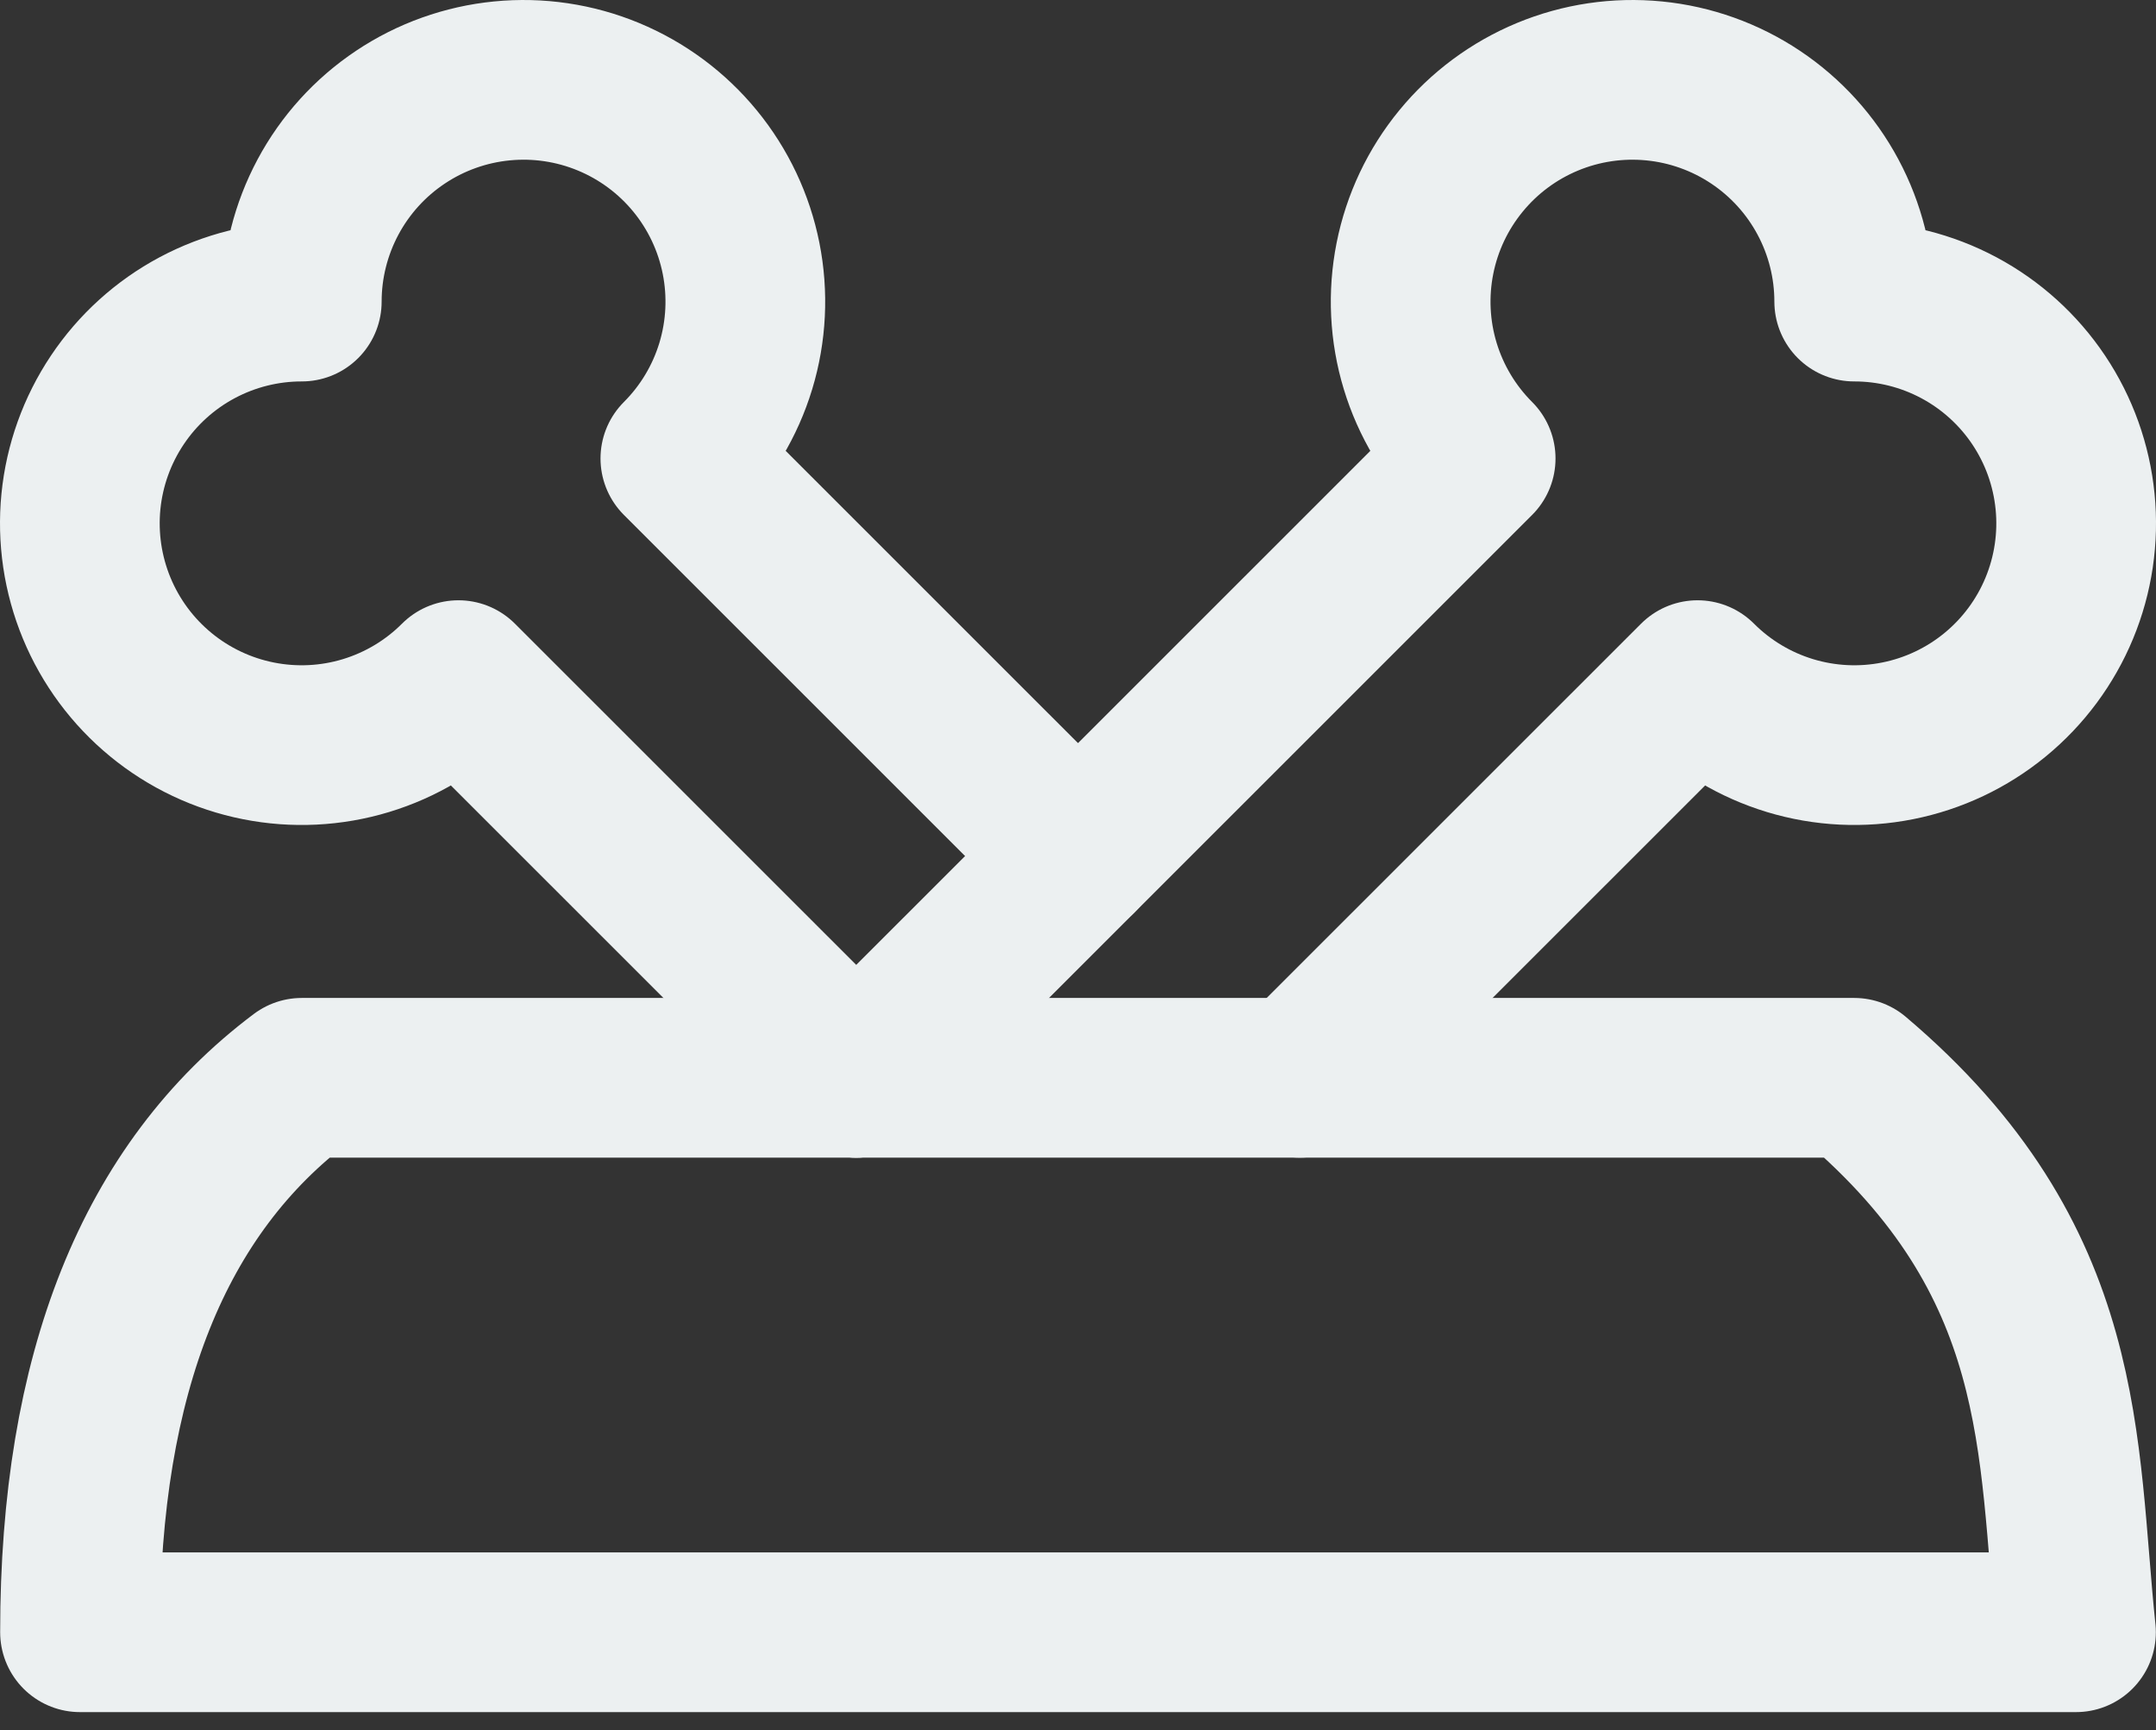<svg width="81" height="65" viewBox="0 0 81 65" fill="none" xmlns="http://www.w3.org/2000/svg">
<rect x="0" y="0" width="81" height="65" fill="#333333" stroke="none"/>
<path d="M32.168 40.492L55.44 17.224C54.471 16.256 53.755 15.063 53.357 13.752C52.959 12.441 52.891 11.052 53.158 9.708C53.425 8.364 54.019 7.107 54.889 6.048C55.758 4.988 56.874 4.16 58.14 3.635C59.406 3.11 60.781 2.906 62.145 3.04C63.509 3.174 64.818 3.642 65.957 4.403C67.097 5.164 68.031 6.194 68.677 7.402C69.324 8.611 69.662 9.959 69.662 11.33C71.033 11.329 72.382 11.666 73.591 12.311C74.8 12.956 75.832 13.89 76.594 15.029C77.356 16.168 77.825 17.478 77.96 18.842C78.095 20.206 77.891 21.582 77.367 22.848C76.843 24.114 76.014 25.232 74.955 26.101C73.896 26.971 72.638 27.566 71.294 27.833C69.95 28.101 68.561 28.033 67.249 27.635C65.938 27.237 64.745 26.522 63.776 25.552L48.832 40.492" stroke="#ECF0F1" stroke-width="6" stroke-linecap="round" stroke-linejoin="round"/>
<path d="M40.5 32.16L25.561 17.224C26.53 16.256 27.245 15.063 27.643 13.752C28.041 12.441 28.109 11.052 27.842 9.708C27.575 8.364 26.981 7.107 26.112 6.048C25.243 4.988 24.126 4.16 22.86 3.635C21.594 3.11 20.219 2.906 18.855 3.04C17.492 3.174 16.182 3.642 15.043 4.403C13.903 5.164 12.969 6.194 12.323 7.402C11.677 8.611 11.338 9.959 11.338 11.33C9.967 11.329 8.618 11.666 7.409 12.311C6.2 12.956 5.168 13.89 4.407 15.029C3.645 16.168 3.175 17.478 3.04 18.842C2.906 20.206 3.109 21.582 3.633 22.848C4.157 24.114 4.986 25.232 6.045 26.101C7.104 26.971 8.362 27.566 9.706 27.833C11.05 28.101 12.44 28.033 13.751 27.635C15.062 27.237 16.256 26.522 17.224 25.552L32.168 40.492" stroke="#ECF0F1" stroke-width="6" stroke-linecap="round" stroke-linejoin="round"/>
<path d="M3.006 61.322H77.994C77.265 54.36 77.803 47.386 69.662 40.492H11.338C5.785 44.658 3.006 51.602 3.006 61.322Z" stroke="#ECF0F1" stroke-width="6" stroke-linecap="round" stroke-linejoin="round"/>
</svg>
